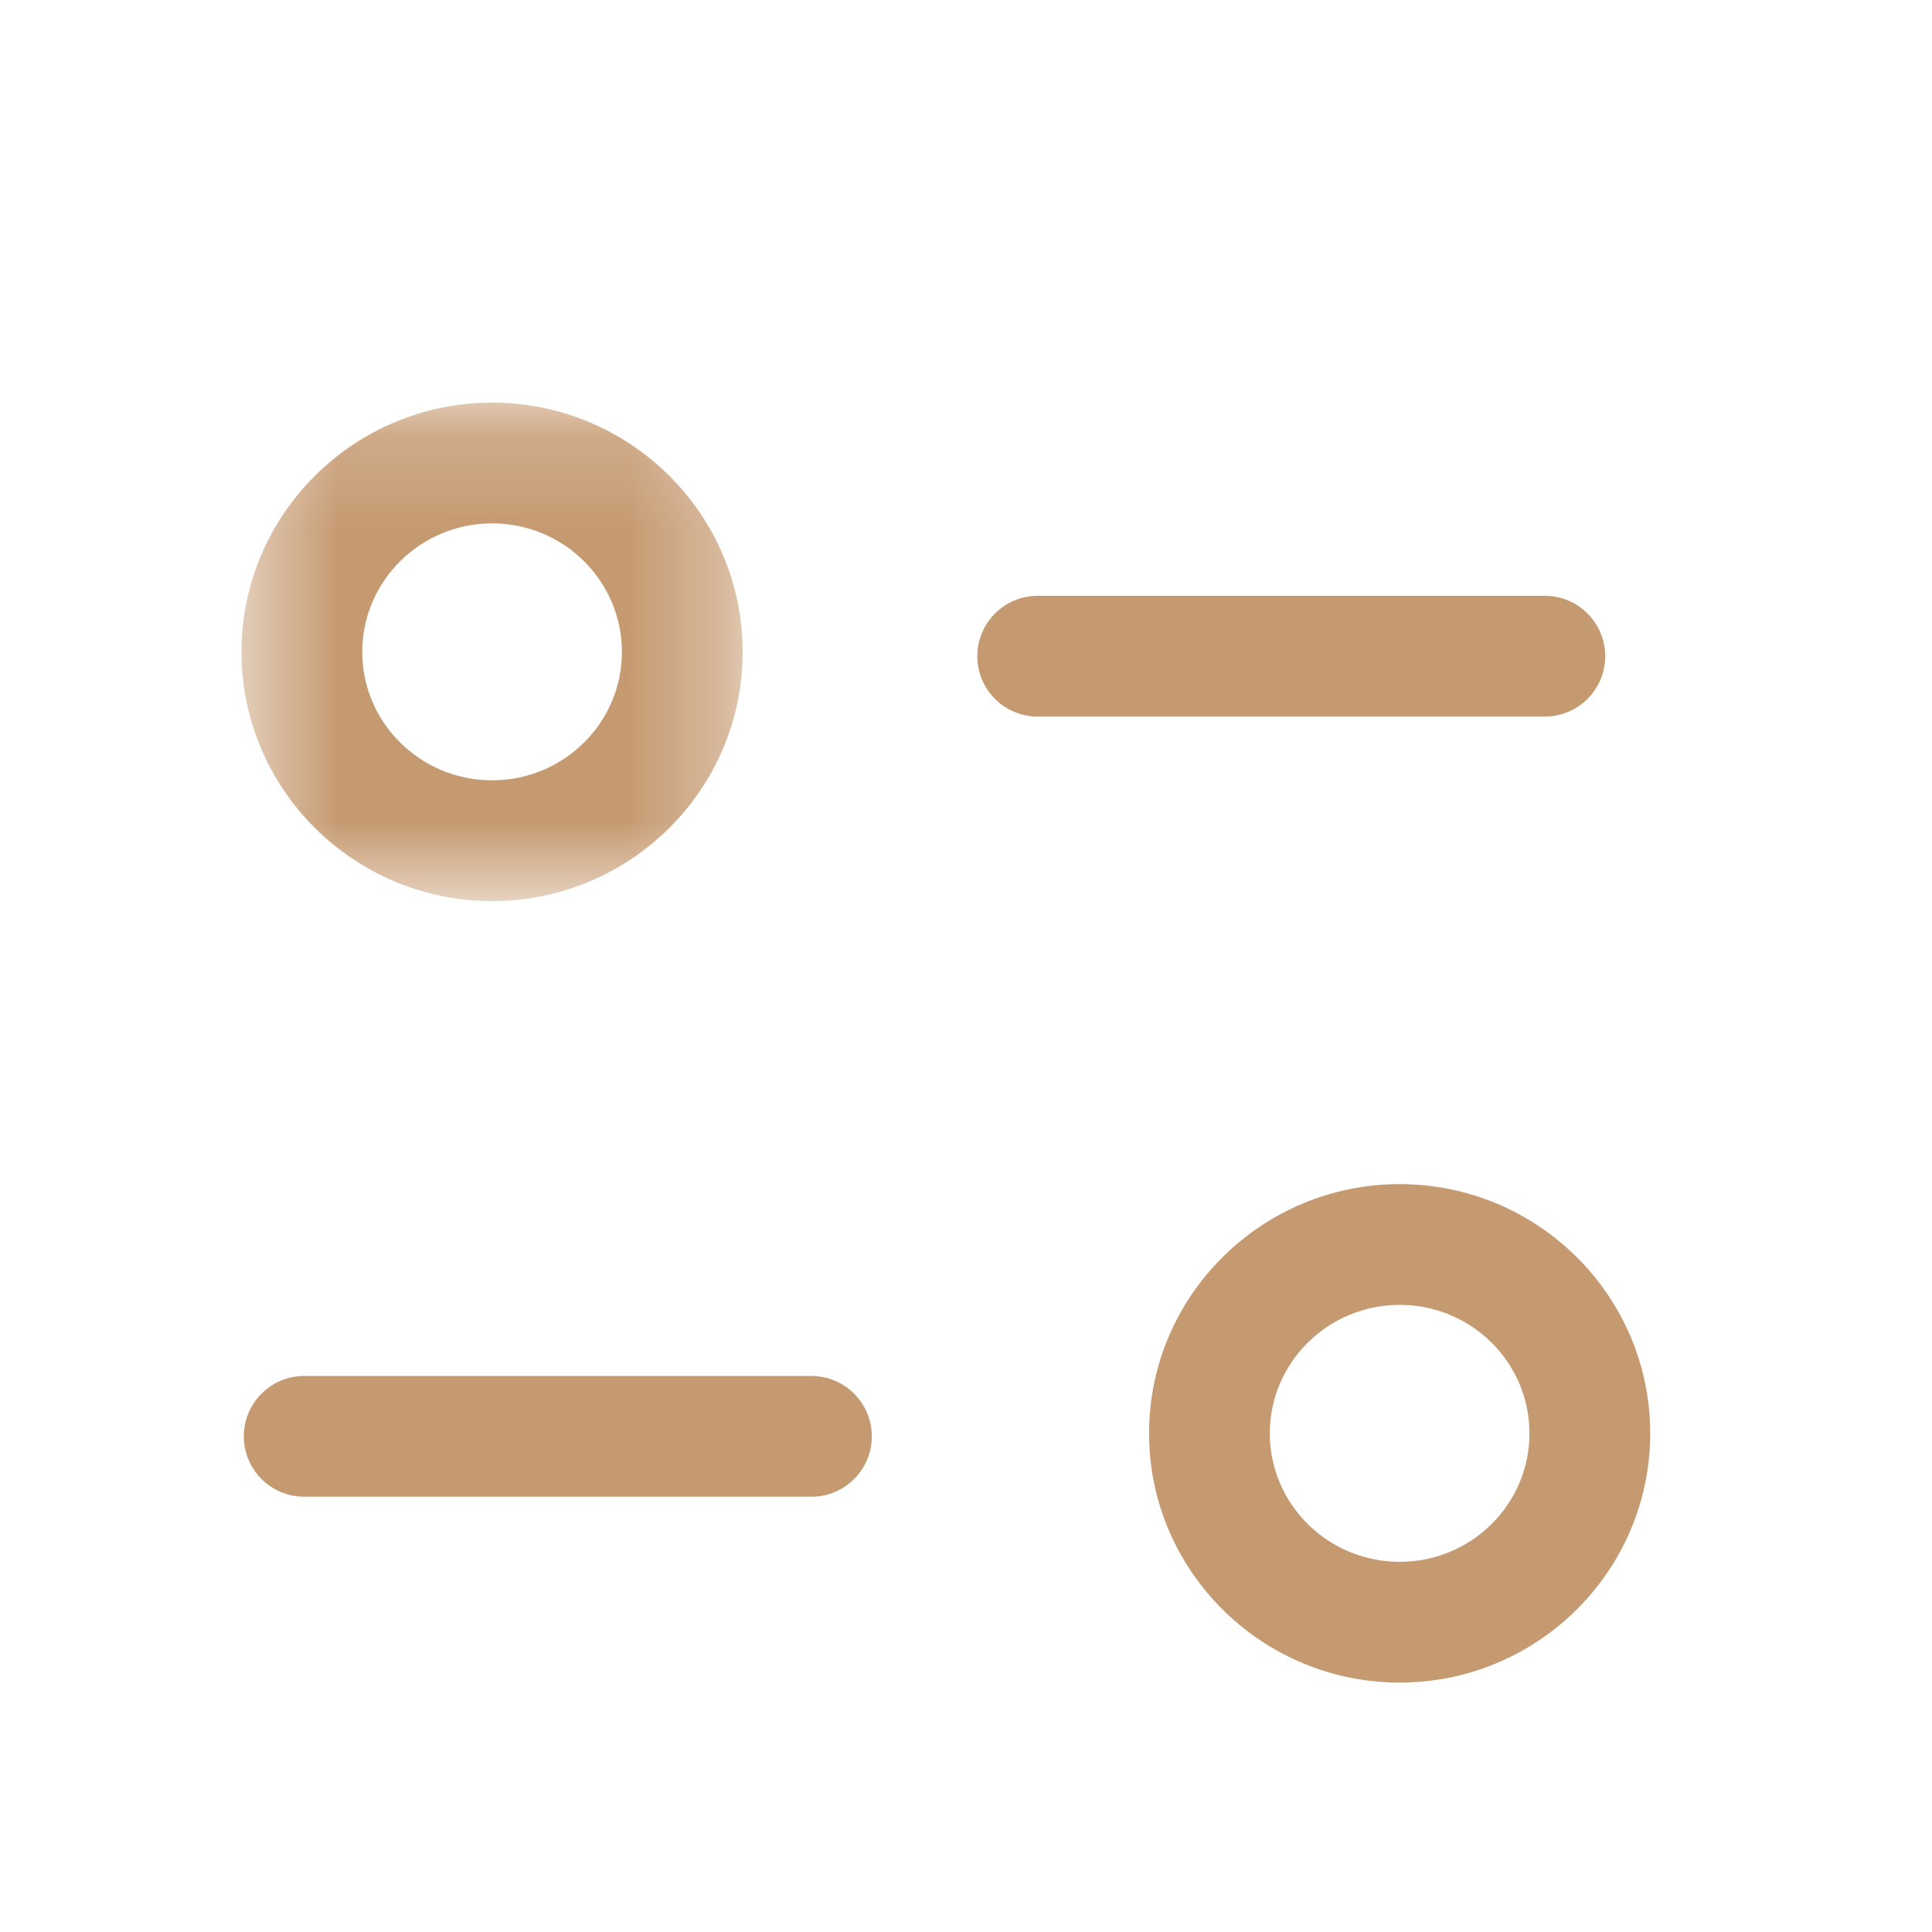 <svg width="20" height="20" viewBox="0 0 20 20" fill="none" xmlns="http://www.w3.org/2000/svg">
<path
    fill-rule="evenodd"
    clip-rule="evenodd"
    d="M8.4 15.494H3.149C2.804 15.494 2.524 15.214 2.524 14.869C2.524 14.524 2.804 14.244 3.149 14.244H8.4C8.745 14.244 9.025 14.524 9.025 14.869C9.025 15.214 8.745 15.494 8.4 15.494"
    fill="#C69A71"
  />
<path
    fill-rule="evenodd"
    clip-rule="evenodd"
    d="M15.992 7.418H10.742C10.397 7.418 10.117 7.138 10.117 6.793C10.117 6.448 10.397 6.168 10.742 6.168H15.992C16.337 6.168 16.617 6.448 16.617 6.793C16.617 7.138 16.337 7.418 15.992 7.418"
    fill="#C69A71"
  />
<mask
    id="mask0_509_4079"
    style="mask-type:luminance"
    maskUnits="userSpaceOnUse"
    x="2"
    y="4"
    width="6"
    height="6"
  >
<path
      fill-rule="evenodd"
      clip-rule="evenodd"
      d="M2.5 4.168H7.688V9.328H2.5V4.168Z"
      fill="#C69A71"
    />
</mask>
<g mask="url(#mask0_509_4079)">
<path
      fill-rule="evenodd"
      clip-rule="evenodd"
      d="M5.094 5.418C4.353 5.418 3.75 6.015 3.75 6.749C3.75 7.482 4.353 8.078 5.094 8.078C5.836 8.078 6.438 7.482 6.438 6.749C6.438 6.015 5.836 5.418 5.094 5.418M5.094 9.328C3.664 9.328 2.5 8.171 2.5 6.749C2.5 5.326 3.664 4.168 5.094 4.168C6.525 4.168 7.688 5.326 7.688 6.749C7.688 8.171 6.525 9.328 5.094 9.328"
      fill="#C69A71"
    />
</g>
<path
    fill-rule="evenodd"
    clip-rule="evenodd"
    d="M14.49 13.508C13.748 13.508 13.145 14.104 13.145 14.838C13.145 15.572 13.748 16.168 14.49 16.168C15.231 16.168 15.833 15.572 15.833 14.838C15.833 14.104 15.231 13.508 14.49 13.508M14.49 17.418C13.059 17.418 11.895 16.26 11.895 14.838C11.895 13.415 13.059 12.258 14.49 12.258C15.92 12.258 17.083 13.415 17.083 14.838C17.083 16.26 15.92 17.418 14.49 17.418"
    fill="#C69A71"
  />
</svg>

